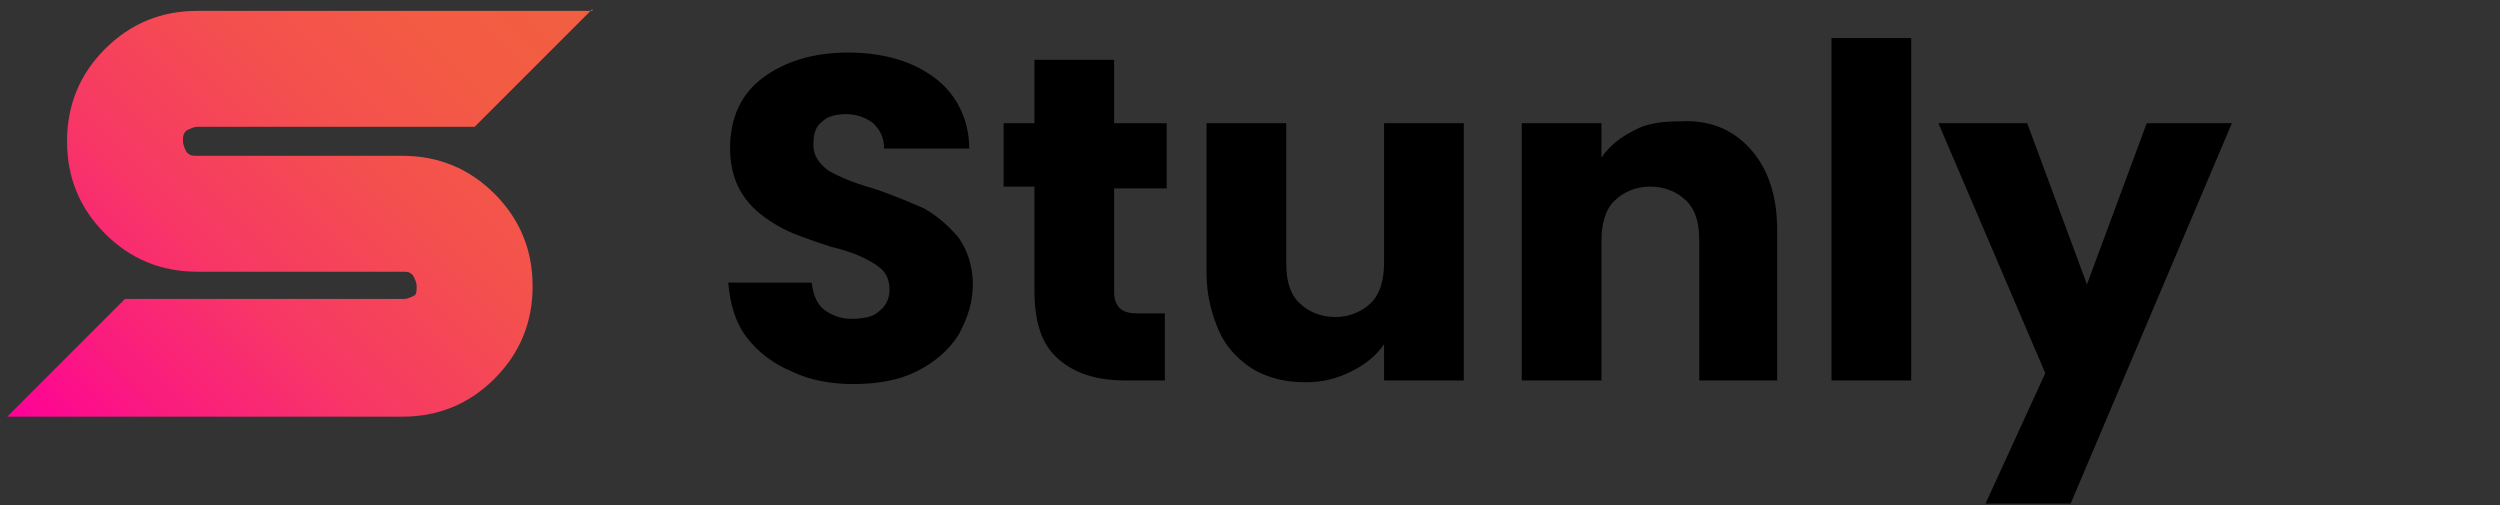 <?xml version="1.0" encoding="utf-8"?>
<!-- Generator: Adobe Illustrator 25.2.0, SVG Export Plug-In . SVG Version: 6.00 Build 0)  -->
<svg version="1.1" id="Layer_1" xmlns="http://www.w3.org/2000/svg" xmlns:xlink="http://www.w3.org/1999/xlink" x="0px" y="0px"
	 viewBox="0 0 138 27.9" style="enable-background:new 0 0 138 27.9;" xml:space="preserve">
<rect x="0" y="0" width="138" height="27.9" fill="#333333" stroke="none"/>
<style type="text/css">
	.st0{fill:url(#SVGID_1_);}
</style>
<g>
	<path d="M43.7,20.5c-1-0.4-1.9-1.1-2.5-1.9s-0.9-1.8-1-3h4.6c0.1,0.7,0.3,1.2,0.7,1.5s0.9,0.5,1.5,0.5c0.6,0,1.2-0.1,1.5-0.4
		c0.4-0.3,0.6-0.7,0.6-1.2c0-0.4-0.1-0.8-0.4-1.1c-0.3-0.3-0.7-0.5-1.1-0.7c-0.4-0.2-1-0.4-1.8-0.6c-1.2-0.4-2.1-0.7-2.8-1.1
		s-1.4-0.9-1.9-1.6c-0.5-0.7-0.8-1.6-0.8-2.7c0-1.7,0.6-3,1.8-3.9c1.2-0.9,2.8-1.4,4.7-1.4c2,0,3.6,0.5,4.8,1.4
		c1.2,0.9,1.9,2.3,1.9,3.9h-4.7c0-0.6-0.2-1-0.6-1.4c-0.4-0.3-0.9-0.5-1.5-0.5c-0.5,0-1,0.1-1.3,0.4C45,7,44.9,7.4,44.9,8
		c0,0.6,0.3,1,0.8,1.4c0.5,0.3,1.4,0.7,2.5,1c1.2,0.4,2.1,0.8,2.8,1.1c0.7,0.4,1.3,0.9,1.9,1.6c0.5,0.7,0.8,1.6,0.8,2.6
		c0,1-0.3,1.9-0.8,2.8c-0.5,0.8-1.3,1.5-2.3,2c-1,0.5-2.2,0.7-3.5,0.7C45.9,21.2,44.7,21,43.7,20.5z"/>
	<path d="M64.3,17.3V21h-2.2c-1.6,0-2.8-0.4-3.7-1.2c-0.9-0.8-1.3-2-1.3-3.8v-5.7h-1.7V6.8h1.7V3.3h4.4v3.5h2.9v3.6h-2.9v5.7
		c0,0.4,0.1,0.7,0.3,0.9c0.2,0.2,0.5,0.3,1,0.3H64.3z"/>
	<path d="M80.8,6.8V21h-4.4V19c-0.4,0.6-1,1.1-1.8,1.5c-0.8,0.4-1.6,0.6-2.5,0.6c-1.1,0-2-0.2-2.9-0.7c-0.8-0.5-1.5-1.2-1.9-2.1
		s-0.7-2-0.7-3.2V6.8H71v7.7c0,1,0.2,1.7,0.7,2.2s1.2,0.8,2,0.8c0.8,0,1.5-0.3,2-0.8s0.7-1.3,0.7-2.2V6.8H80.8z"/>
	<path d="M96.6,8.2c1,1.1,1.5,2.6,1.5,4.5V21h-4.3v-7.7c0-1-0.2-1.7-0.7-2.2c-0.5-0.5-1.2-0.8-2-0.8s-1.5,0.3-2,0.8
		c-0.5,0.5-0.7,1.3-0.7,2.2V21h-4.4V6.8h4.4v1.9c0.4-0.6,1-1.1,1.8-1.5c0.7-0.4,1.6-0.5,2.5-0.5C94.3,6.6,95.6,7.1,96.6,8.2z"/>
	<path d="M105.5,2.1V21h-4.4V2.1H105.5z"/>
	<path d="M123.2,6.8l-8.9,21h-4.7l3.3-7.2L107,6.8h4.9l3.3,8.9l3.3-8.9H123.2z"/>
</g>
<g>
	<linearGradient id="SVGID_1_" gradientUnits="userSpaceOnUse" x1="30.307" y1="-1.955" x2="2.834" y2="25.518">
		<stop  offset="0" style="stop-color:#F26140"/>
		<stop  offset="0" style="stop-color:#F36848"/>
		<stop  offset="0" style="stop-color:#F47A5E"/>
		<stop  offset="0" style="stop-color:#F69782"/>
		<stop  offset="0" style="stop-color:#FAC1B4"/>
		<stop  offset="0" style="stop-color:#FEF5F3"/>
		<stop  offset="0" style="stop-color:#FFFFFF"/>
		<stop  offset="0" style="stop-color:#FFFBFA"/>
		<stop  offset="0" style="stop-color:#FEF0ED"/>
		<stop  offset="0" style="stop-color:#FCDDD6"/>
		<stop  offset="0" style="stop-color:#FAC2B6"/>
		<stop  offset="0" style="stop-color:#F7A08D"/>
		<stop  offset="0" style="stop-color:#F4765C"/>
		<stop  offset="0" style="stop-color:#F25F40"/>
		<stop  offset="0.195" style="stop-color:#F35B44"/>
		<stop  offset="0.405" style="stop-color:#F44E50"/>
		<stop  offset="0.622" style="stop-color:#F73864"/>
		<stop  offset="0.842" style="stop-color:#FB1A80"/>
		<stop  offset="1" style="stop-color:#FF0098"/>
	</linearGradient>
	<path class="st0" d="M32.7,0.5l-6.5,6.5H10.9c-0.2,0-0.4,0.1-0.6,0.2c-0.2,0.2-0.2,0.3-0.2,0.6c0,0.2,0.1,0.4,0.2,0.6
		c0.2,0.2,0.3,0.2,0.6,0.2h11.3c2,0,3.7,0.7,5.1,2.1c1.4,1.4,2.1,3.1,2.1,5.1c0,2-0.7,3.7-2.1,5.1c-1.4,1.4-3.1,2.1-5.1,2.1H0.4
		l6.5-6.5h15.4c0.2,0,0.4-0.1,0.6-0.2C23,16.2,23,16,23,15.8c0-0.2-0.1-0.4-0.2-0.6c-0.2-0.2-0.3-0.2-0.6-0.2H10.9
		c-2,0-3.7-0.7-5.1-2.1c-1.4-1.4-2.1-3.1-2.1-5.1c0-2,0.7-3.7,2.1-5.1c1.4-1.4,3.1-2.1,5.1-2.1H32.7z"/>
</g>
</svg>
